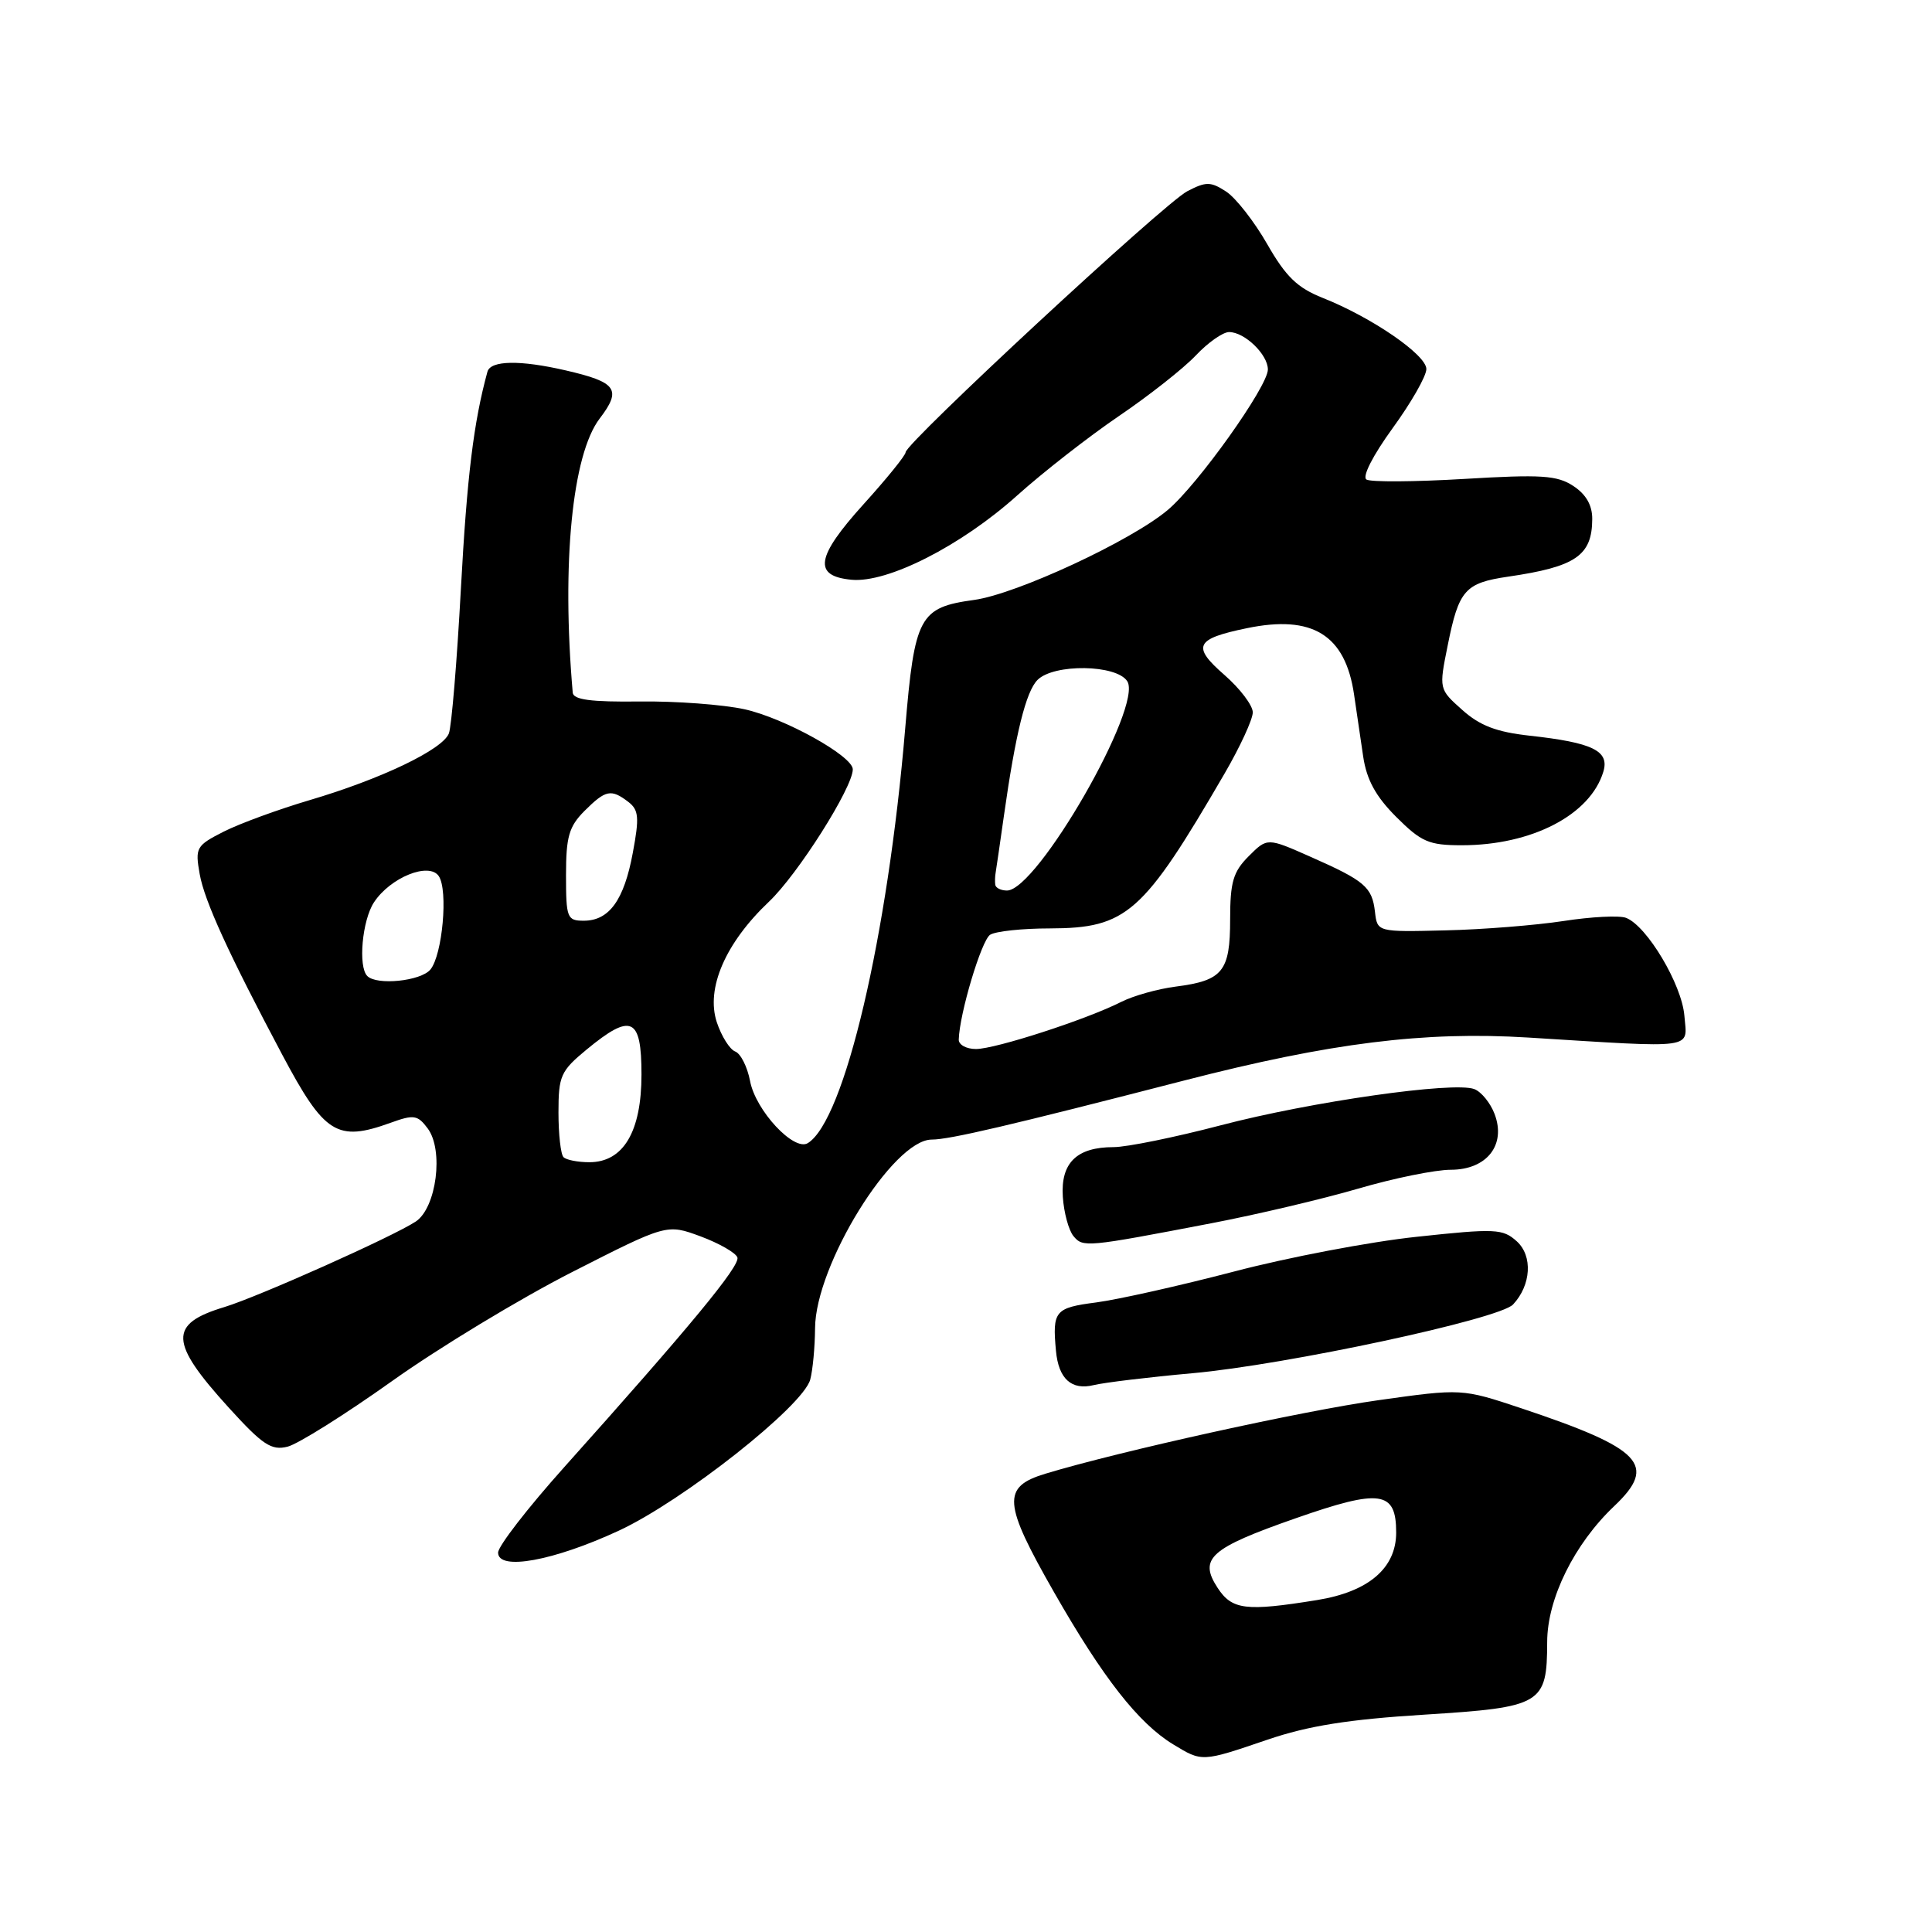 <?xml version="1.0" encoding="UTF-8" standalone="no"?>
<!DOCTYPE svg PUBLIC "-//W3C//DTD SVG 1.1//EN" "http://www.w3.org/Graphics/SVG/1.1/DTD/svg11.dtd" >
<svg xmlns="http://www.w3.org/2000/svg" xmlns:xlink="http://www.w3.org/1999/xlink" version="1.1" viewBox="0 0 256 256">
 <g >
 <path fill="currentColor"
d=" M 167.94 230.52 C 173.37 228.67 178.67 227.83 188.75 227.20 C 204.34 226.22 204.99 225.83 205.01 217.56 C 205.02 211.83 208.60 204.58 213.90 199.56 C 219.65 194.11 217.60 191.96 201.60 186.61 C 193.70 183.98 193.70 183.98 182.60 185.54 C 172.46 186.97 148.30 192.31 138.50 195.28 C 132.74 197.03 132.90 199.14 139.69 211.02 C 146.15 222.33 150.85 228.33 155.44 231.13 C 159.30 233.48 159.22 233.49 167.94 230.52 Z  M 82.00 202.82 C 90.51 198.87 106.42 186.31 107.36 182.80 C 107.70 181.53 107.98 178.47 108.00 176.00 C 108.04 167.64 118.33 151.00 123.46 151.00 C 125.82 151.00 133.81 149.13 157.00 143.15 C 176.30 138.18 188.73 136.63 202.50 137.48 C 225.08 138.88 223.55 139.09 223.19 134.59 C 222.85 130.44 218.23 122.69 215.46 121.62 C 214.57 121.28 210.85 121.47 207.17 122.04 C 203.50 122.60 196.45 123.17 191.50 123.28 C 182.50 123.50 182.50 123.50 182.19 120.82 C 181.81 117.53 180.85 116.71 173.63 113.52 C 167.92 110.99 167.92 110.99 165.46 113.45 C 163.40 115.51 163.00 116.87 163.00 121.83 C 163.00 128.73 162.02 129.93 155.79 130.73 C 153.43 131.03 150.18 131.94 148.56 132.76 C 143.96 135.09 131.90 139.00 129.32 139.00 C 128.05 139.00 127.02 138.44 127.04 137.75 C 127.13 134.33 130.05 124.58 131.20 123.86 C 131.91 123.40 135.47 123.02 139.10 123.02 C 149.30 122.99 151.46 121.08 162.25 102.52 C 164.31 98.98 166.00 95.32 166.00 94.39 C 166.00 93.47 164.31 91.24 162.25 89.44 C 157.89 85.64 158.36 84.65 165.21 83.24 C 173.91 81.43 178.26 84.12 179.42 92.03 C 179.74 94.21 180.28 97.91 180.63 100.25 C 181.09 103.33 182.29 105.53 185.01 108.25 C 188.34 111.57 189.33 112.00 193.70 112.00 C 202.97 112.00 210.72 107.98 212.45 102.26 C 213.29 99.49 211.05 98.40 202.67 97.48 C 198.30 97.00 196.08 96.15 193.76 94.07 C 190.66 91.31 190.66 91.31 191.83 85.51 C 193.30 78.18 194.11 77.25 199.83 76.41 C 208.81 75.10 210.96 73.62 210.98 68.77 C 210.99 66.95 210.16 65.50 208.48 64.40 C 206.33 62.98 204.24 62.85 194.02 63.46 C 187.46 63.85 181.63 63.89 181.06 63.54 C 180.47 63.17 181.91 60.35 184.52 56.75 C 186.98 53.37 189.00 49.84 189.00 48.90 C 189.00 47.02 181.77 42.05 175.26 39.47 C 171.91 38.14 170.38 36.66 167.92 32.36 C 166.21 29.37 163.76 26.23 162.48 25.39 C 160.42 24.05 159.82 24.04 157.32 25.34 C 154.31 26.89 120.00 58.70 120.00 59.93 C 120.00 60.33 117.49 63.43 114.42 66.82 C 108.11 73.80 107.70 76.33 112.82 76.82 C 117.60 77.28 127.35 72.32 134.76 65.67 C 138.21 62.57 144.29 57.83 148.26 55.13 C 152.24 52.43 156.82 48.82 158.44 47.11 C 160.05 45.40 162.04 44.00 162.86 44.00 C 164.92 44.00 168.00 46.97 168.00 48.96 C 168.00 51.20 158.74 64.20 154.74 67.57 C 149.88 71.67 134.71 78.71 129.10 79.49 C 121.81 80.49 121.19 81.64 119.94 96.57 C 117.63 124.08 111.90 148.47 107.04 151.47 C 105.21 152.61 100.12 147.14 99.39 143.25 C 99.03 141.37 98.15 139.61 97.42 139.33 C 96.69 139.05 95.60 137.31 94.98 135.45 C 93.51 130.98 96.11 124.96 101.88 119.49 C 105.71 115.87 113.00 104.35 113.00 101.94 C 113.00 100.18 103.94 95.15 98.65 93.98 C 95.82 93.36 89.56 92.89 84.75 92.95 C 78.31 93.03 75.97 92.72 75.89 91.78 C 74.40 74.66 75.82 60.23 79.46 55.46 C 82.41 51.60 81.73 50.64 74.96 49.08 C 68.91 47.68 65.01 47.75 64.59 49.25 C 62.76 55.93 61.88 63.11 61.07 78.02 C 60.55 87.65 59.83 96.27 59.48 97.18 C 58.66 99.32 50.49 103.23 41.00 106.03 C 36.88 107.25 31.77 109.12 29.65 110.19 C 25.99 112.05 25.84 112.32 26.46 115.82 C 27.08 119.36 30.32 126.44 37.41 139.78 C 43.00 150.29 44.66 151.34 51.77 148.77 C 54.83 147.66 55.34 147.74 56.67 149.52 C 58.82 152.39 57.84 160.03 55.09 161.86 C 52.10 163.84 34.22 171.83 29.74 173.19 C 22.32 175.43 22.42 177.84 30.32 186.53 C 34.81 191.47 35.96 192.23 38.11 191.69 C 39.49 191.34 45.71 187.44 51.92 183.02 C 58.12 178.60 68.86 172.10 75.78 168.57 C 88.35 162.17 88.35 162.17 92.84 163.83 C 95.31 164.75 97.50 166.01 97.71 166.62 C 98.08 167.74 91.43 175.79 74.75 194.42 C 69.94 199.79 66.00 204.88 66.00 205.73 C 66.00 208.17 73.35 206.83 82.00 202.82 Z  M 158.00 181.96 C 170.40 180.85 198.68 174.79 200.49 172.85 C 202.89 170.28 203.12 166.42 200.98 164.48 C 199.13 162.81 198.15 162.76 187.74 163.88 C 181.56 164.53 170.65 166.61 163.50 168.49 C 156.35 170.36 148.14 172.20 145.25 172.58 C 139.78 173.29 139.43 173.70 139.92 178.99 C 140.26 182.71 141.98 184.26 144.94 183.53 C 146.35 183.19 152.22 182.48 158.00 181.96 Z  M 160.50 162.09 C 166.55 160.93 175.32 158.86 180.00 157.49 C 184.68 156.12 190.18 155.00 192.23 155.00 C 197.01 155.00 199.60 151.71 198.04 147.61 C 197.49 146.15 196.28 144.66 195.35 144.31 C 192.65 143.27 173.68 145.98 161.75 149.11 C 155.69 150.70 149.30 152.00 147.56 152.00 C 142.66 152.00 140.53 154.09 140.83 158.59 C 140.97 160.69 141.61 163.03 142.24 163.79 C 143.51 165.31 143.87 165.28 160.50 162.09 Z  M 161.34 210.40 C 158.80 206.51 160.32 205.15 171.71 201.17 C 182.92 197.25 185.00 197.54 185.00 203.07 C 185.00 207.79 181.34 210.92 174.50 212.02 C 165.08 213.54 163.25 213.32 161.34 210.40 Z  M 74.67 153.33 C 74.30 152.97 74.00 150.30 74.00 147.41 C 74.00 142.55 74.29 141.91 77.73 139.07 C 83.66 134.18 85.00 134.79 85.00 142.37 C 85.00 149.96 82.60 154.00 78.09 154.00 C 76.58 154.00 75.03 153.70 74.67 153.33 Z  M 48.67 129.33 C 47.43 128.10 47.99 121.95 49.55 119.57 C 51.71 116.27 56.85 114.19 58.14 116.09 C 59.40 117.96 58.63 126.53 57.03 128.47 C 55.76 130.00 49.93 130.60 48.67 129.33 Z  M 75.00 115.95 C 75.00 110.87 75.39 109.52 77.45 107.45 C 80.25 104.66 80.97 104.51 83.25 106.25 C 84.64 107.32 84.73 108.30 83.85 113.00 C 82.69 119.28 80.72 122.00 77.35 122.00 C 75.14 122.00 75.00 121.63 75.00 115.95 Z  M 131.88 117.25 C 131.82 116.84 131.84 116.10 131.93 115.62 C 132.01 115.13 132.51 111.76 133.02 108.12 C 134.56 97.21 135.94 91.63 137.48 90.09 C 139.66 87.92 147.95 88.04 149.37 90.27 C 151.48 93.57 137.43 118.00 133.43 118.00 C 132.64 118.00 131.95 117.66 131.88 117.25 Z "/>
</g>
</svg>